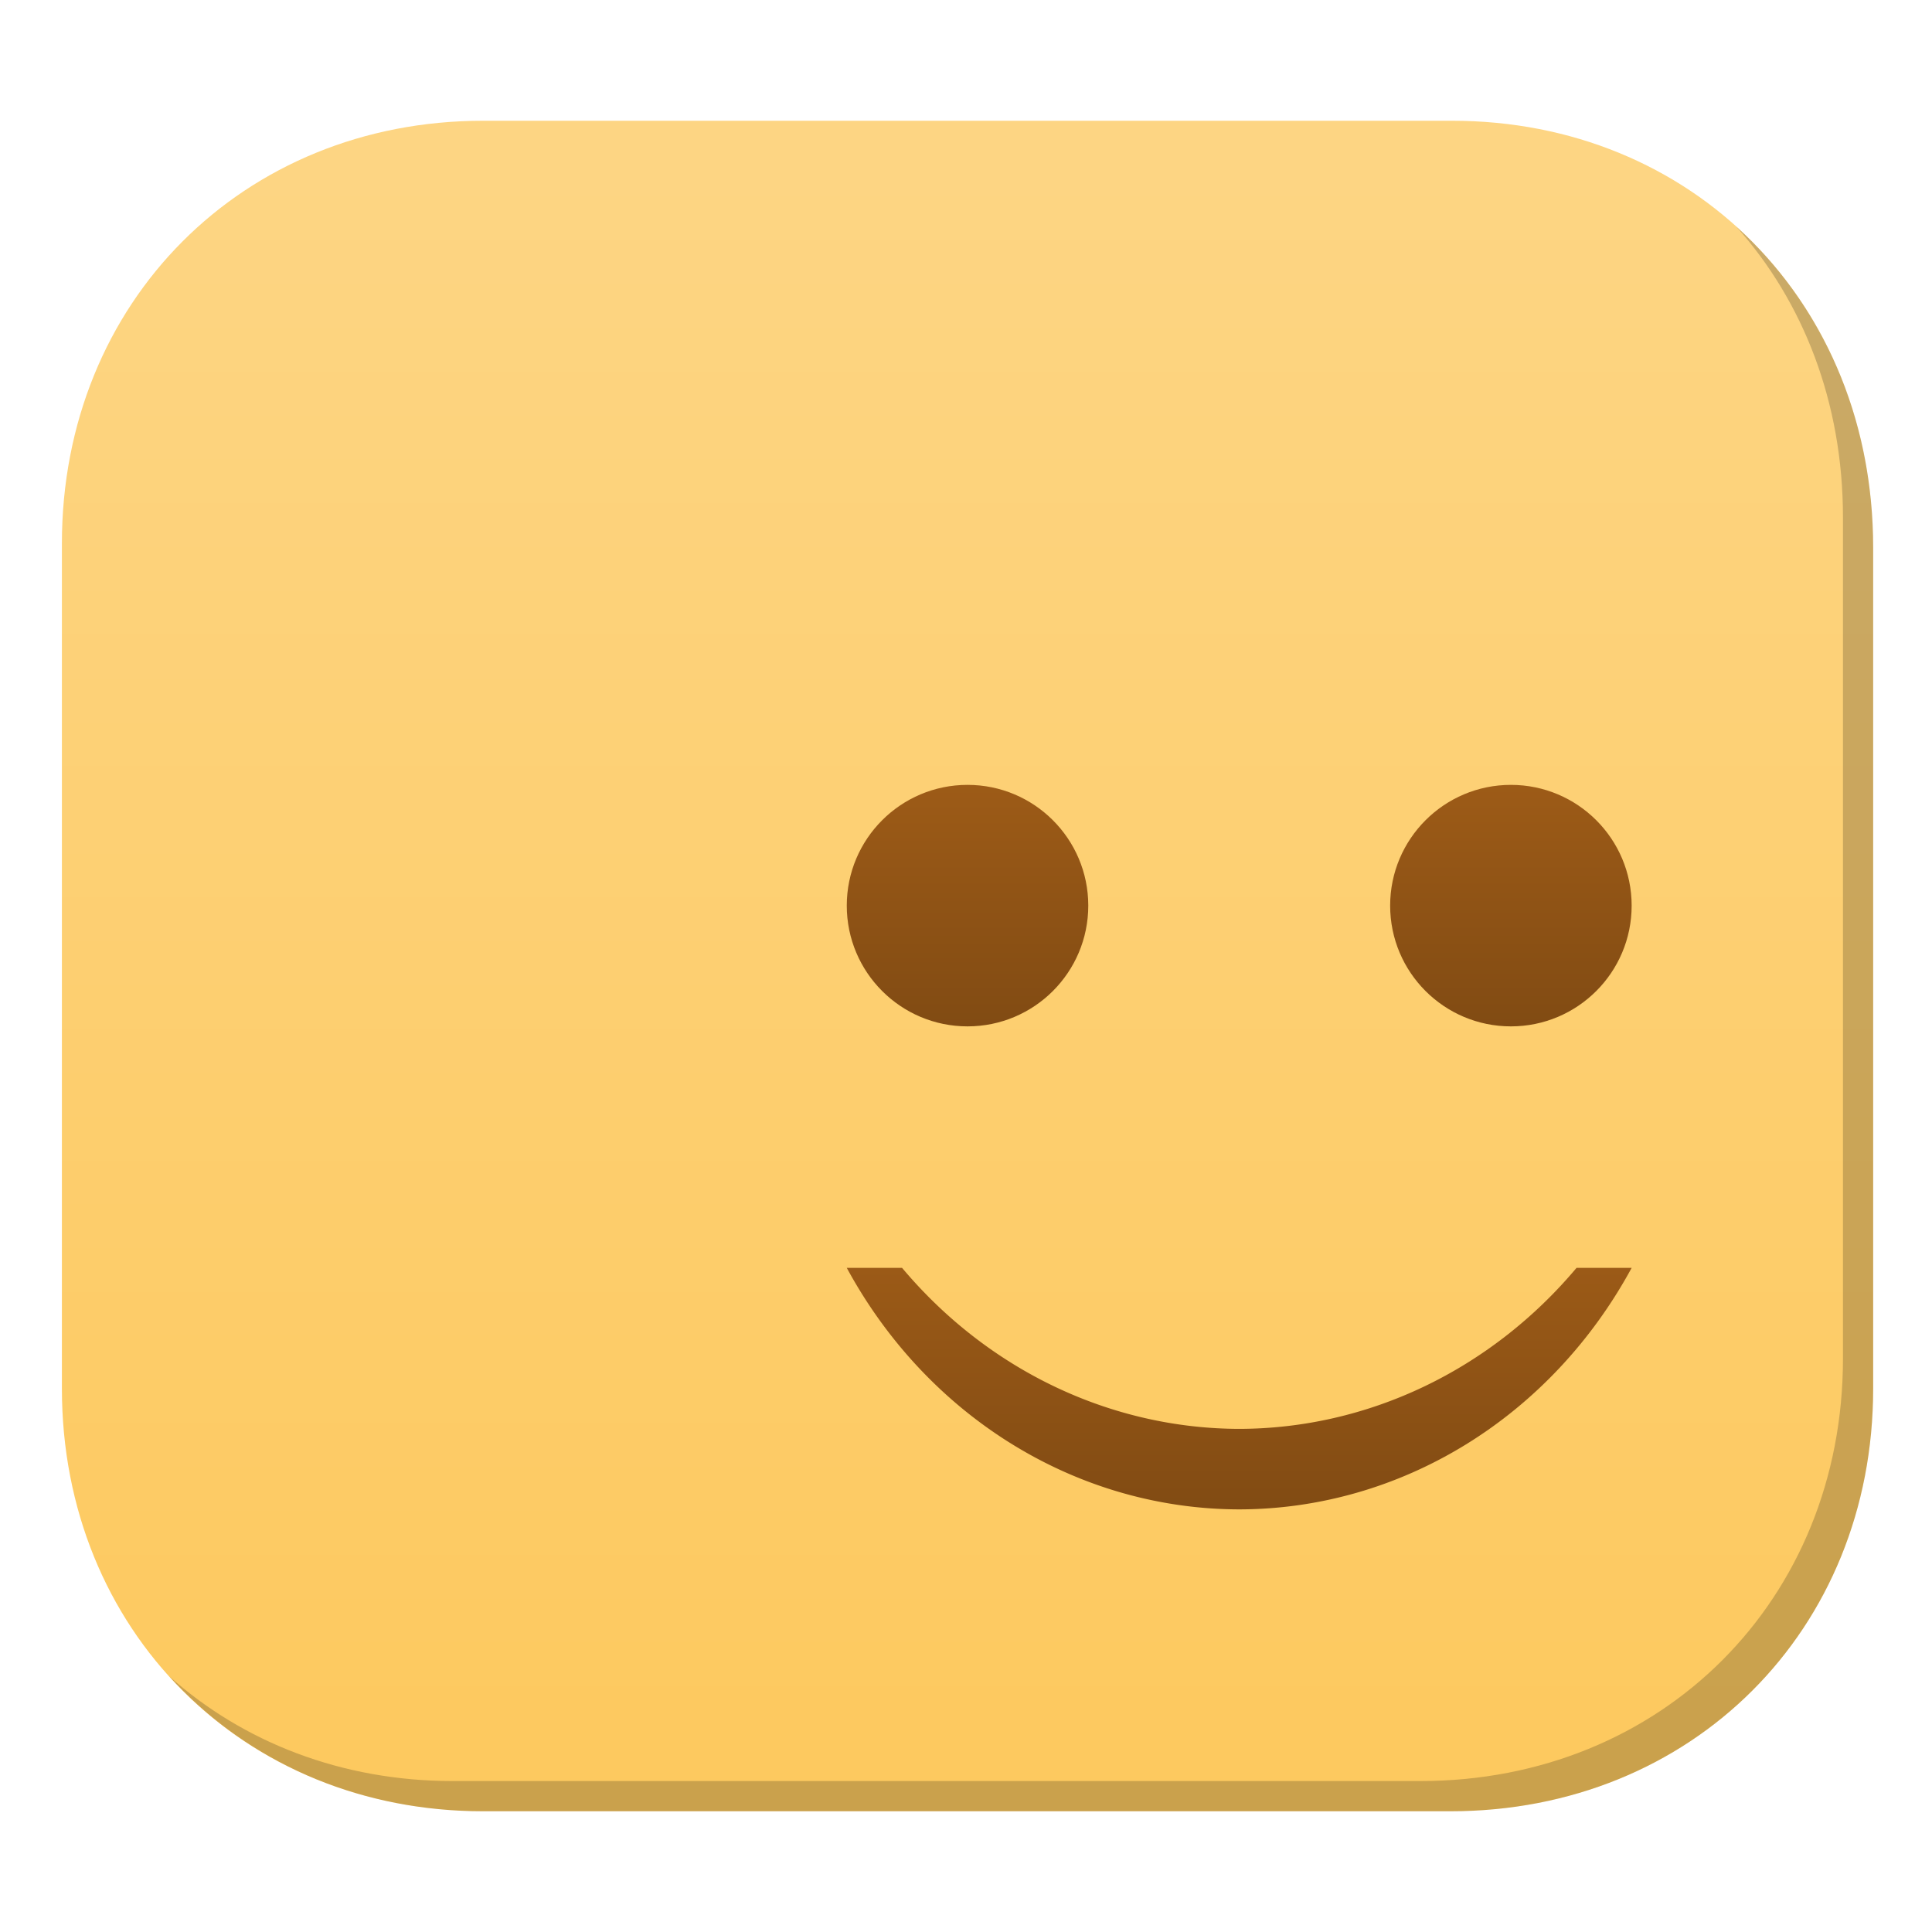 <?xml version="1.0" encoding="UTF-8" standalone="no"?>
<svg
   xmlns:dc="http://purl.org/dc/elements/1.1/"
   xmlns:cc="http://creativecommons.org/ns#"
   xmlns:rdf="http://www.w3.org/1999/02/22-rdf-syntax-ns#"
   xmlns:svg="http://www.w3.org/2000/svg"
   xmlns="http://www.w3.org/2000/svg"
   xmlns:xlink="http://www.w3.org/1999/xlink"
   xmlns:sodipodi="http://sodipodi.sourceforge.net/DTD/sodipodi-0.dtd"
   xmlns:inkscape="http://www.inkscape.org/namespaces/inkscape"
   width="128"
   version="1.1"
   height="128"
   viewBox="0 0 128 128"
   id="svg18"
   sodipodi:docname="face-smile.svg"
   inkscape:version="1.0.2 (e86c870879, 2021-01-15)">
  <sodipodi:namedview
     pagecolor="#ffffff"
     bordercolor="#666666"
     borderopacity="1"
     objecttolerance="10"
     gridtolerance="10"
     guidetolerance="10"
     inkscape:pageopacity="0"
     inkscape:pageshadow="2"
     inkscape:window-width="640"
     inkscape:window-height="480"
     id="namedview20"
     showgrid="false"
     inkscape:snap-page="true"
     inkscape:zoom="1"
     inkscape:cx="51.512185"
     inkscape:cy="47.208102"
     inkscape:current-layer="layer1"
     inkscape:document-rotation="0"
     inkscape:snap-nodes="true"
     inkscape:snap-bbox="true"
     inkscape:bbox-nodes="true">
    <inkscape:grid
       type="xygrid"
       id="grid844"
       spacingx="1"
       spacingy="1" />
  </sodipodi:namedview>
  <defs
     id="defs5455">
    <linearGradient
       inkscape:collect="always"
       id="linearGradient4207">
      <stop
         style="stop-color:#814b13"
         id="stop4209" />
      <stop
         offset="1"
         style="stop-color:#9d5b17"
         id="stop4211" />
    </linearGradient>
    <linearGradient
       inkscape:collect="always"
       id="linearGradient4143">
      <stop
         style="stop-color:#fdc95f"
         id="stop4145" />
      <stop
         offset="1"
         style="stop-color:#fdd583"
         id="stop4147" />
    </linearGradient>
    <linearGradient
       inkscape:collect="always"
       xlink:href="#linearGradient4143"
       id="linearGradient4149"
       y1="545.798"
       y2="517.798"
       x2="0"
       gradientUnits="userSpaceOnUse"
       gradientTransform="matrix(3.333,0,0,3.733,-876.667,-1497.581)" />
    <linearGradient
       inkscape:collect="always"
       xlink:href="#linearGradient4207"
       id="linearGradient4213"
       y1="538.798"
       y2="534.798"
       x2="0"
       gradientUnits="userSpaceOnUse"
       gradientTransform="matrix(4.883,0,0,4.332,-1489.547,-1810.062)" />
    <linearGradient
       inkscape:collect="always"
       xlink:href="#linearGradient4207"
       id="linearGradient4221"
       y1="528.798"
       y2="524.798"
       x2="0"
       gradientUnits="userSpaceOnUse"
       gradientTransform="matrix(4,0,0,4,-1137.72,-1623.394)" />
    <linearGradient
       inkscape:collect="always"
       xlink:href="#linearGradient4207"
       id="linearGradient854"
       gradientUnits="userSpaceOnUse"
       y1="528.798"
       x2="0"
       y2="524.798"
       gradientTransform="matrix(4,0,0,4,-1133.714,-1623.384)" />
    <linearGradient
       inkscape:collect="always"
       xlink:href="#linearGradient4207"
       id="linearGradient905"
       gradientUnits="userSpaceOnUse"
       gradientTransform="matrix(4.883,0,0,4.332,-1489.547,-1810.062)"
       y1="538.798"
       x2="0"
       y2="534.798" />
  </defs>
  <g
     inkscape:label="Capa 1"
     inkscape:groupmode="layer"
     id="layer1"
     transform="translate(-384.571,-419.798)">
    <g
       id="g903"
       transform="translate(0.101,-4)">
      <path
         id="rect4130"
         style="fill:url(#linearGradient4149);stroke-width:3.528"
         d="m 416.471,431.798 h 64.202 c 15.899,0 27.899,12 27.899,28.282 l -10e-6,55.718 c 0,16 -12,28 -28,28 l -64.101,-2e-5 C 400.571,543.798 388.571,531.798 388.571,515.798 v -56 c 0,-16 12,-28 27.899,-28 z"
         sodipodi:nodetypes="ccccccccc" />
      <circle
         cx="448.571"
         cy="483.798"
         style="fill:url(#linearGradient854);stroke-width:20.157"
         id="path4184"
         r="8" />
      <circle
         cx="484.571"
         cy="483.798"
         style="fill:url(#linearGradient4221);stroke-width:20.157"
         id="circle4186"
         r="8" />
      <path
         inkscape:connector-curvature="0"
         style="fill:url(#linearGradient905);stroke-width:5.663"
         id="path4229"
         d="m 440.571,507.798 a 30.063,32 0 0 0 26.012,16 30.063,32 0 0 0 25.988,-16 h -3.652 a 30.063,32 0 0 1 -22.336,10.667 30.063,32 0 0 1 -22.348,-10.667 z" />
      <path
         id="path884"
         style="fill:#000000;fill-opacity:0.2;stroke-width:3.528"
         d="M 114.938,19.02 C 119.368,23.974 122,30.657 122,38.281 V 94 c 0,16 -12,28 -28,28 H 29.898 c -7.371,1e-5 -13.9,-2.582 -18.787,-6.943 5.029,5.558 12.355,8.943 20.787,8.943 H 96 c 16,0 28,-12 28,-28 V 40.281 c -1e-5,-8.707 -3.438,-16.184 -9.062,-21.262 z"
         transform="translate(384.571,419.798)" />
    </g>
  </g>
</svg>
